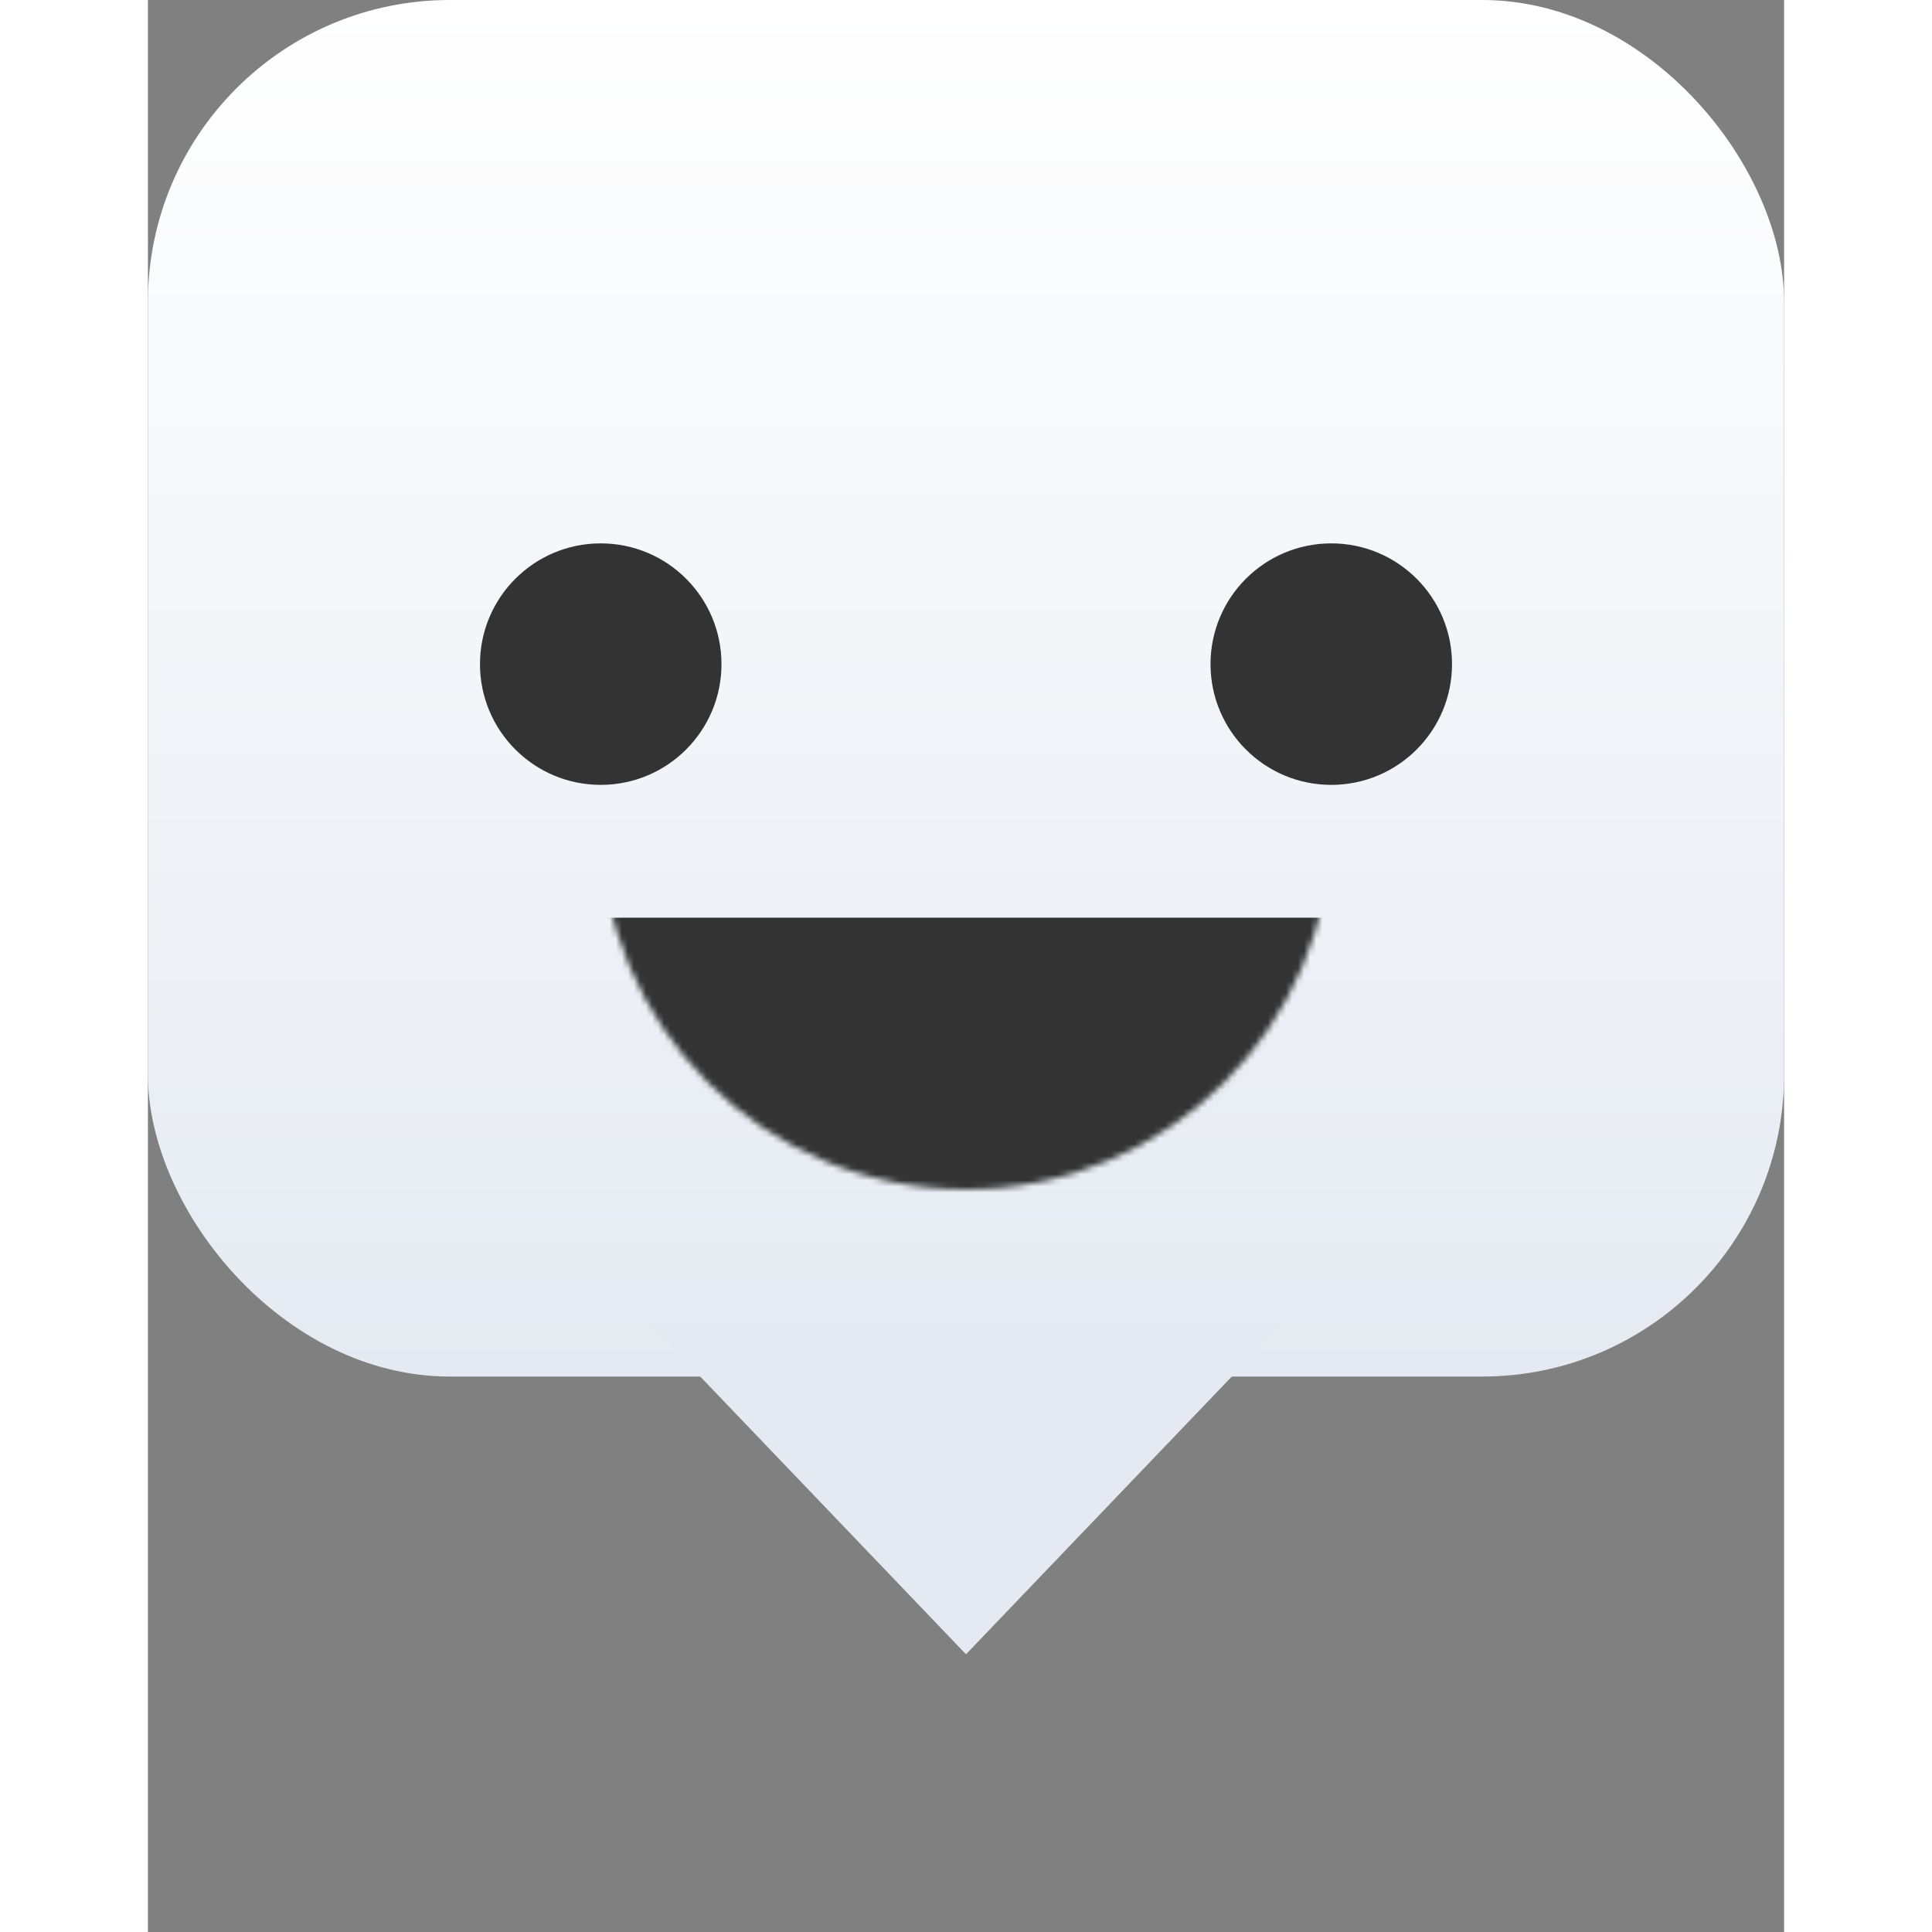
<svg width="150" height="150" viewBox="0 0 271 320" fill="none" xmlns="http://www.w3.org/2000/svg">
<rect x="0" y="0" width="271" height="320" fill="#808080" stroke="none"/>
<rect width="271" height="228" rx="50" fill="url(#paint0_linear_30:7)"/>
<circle cx="75" cy="110" r="20" fill="#333333"/>
<circle cx="196" cy="110" r="20" fill="#333333"/>
<mask id="mask0_30:7" style="mask-type:alpha" maskUnits="userSpaceOnUse" x="75" y="76" width="121" height="121">
<circle cx="135.5" cy="136.5" r="60.5" fill="#333333"/>
</mask>
<g mask="url(#mask0_30:7)">
<rect y="152" width="263" height="89" fill="#333333"/>
</g>
<path d="M135.5 274L83.106 219.25L187.895 219.25L135.5 274Z" fill="#E5EAF2"/>
<defs>
<linearGradient id="paint0_linear_30:7" x1="135.5" y1="0" x2="135.5" y2="228" gradientUnits="userSpaceOnUse">
<stop stop-color="white"/>
<stop offset="1" stop-color="#E5EAF2"/>
</linearGradient>
</defs>
</svg>

